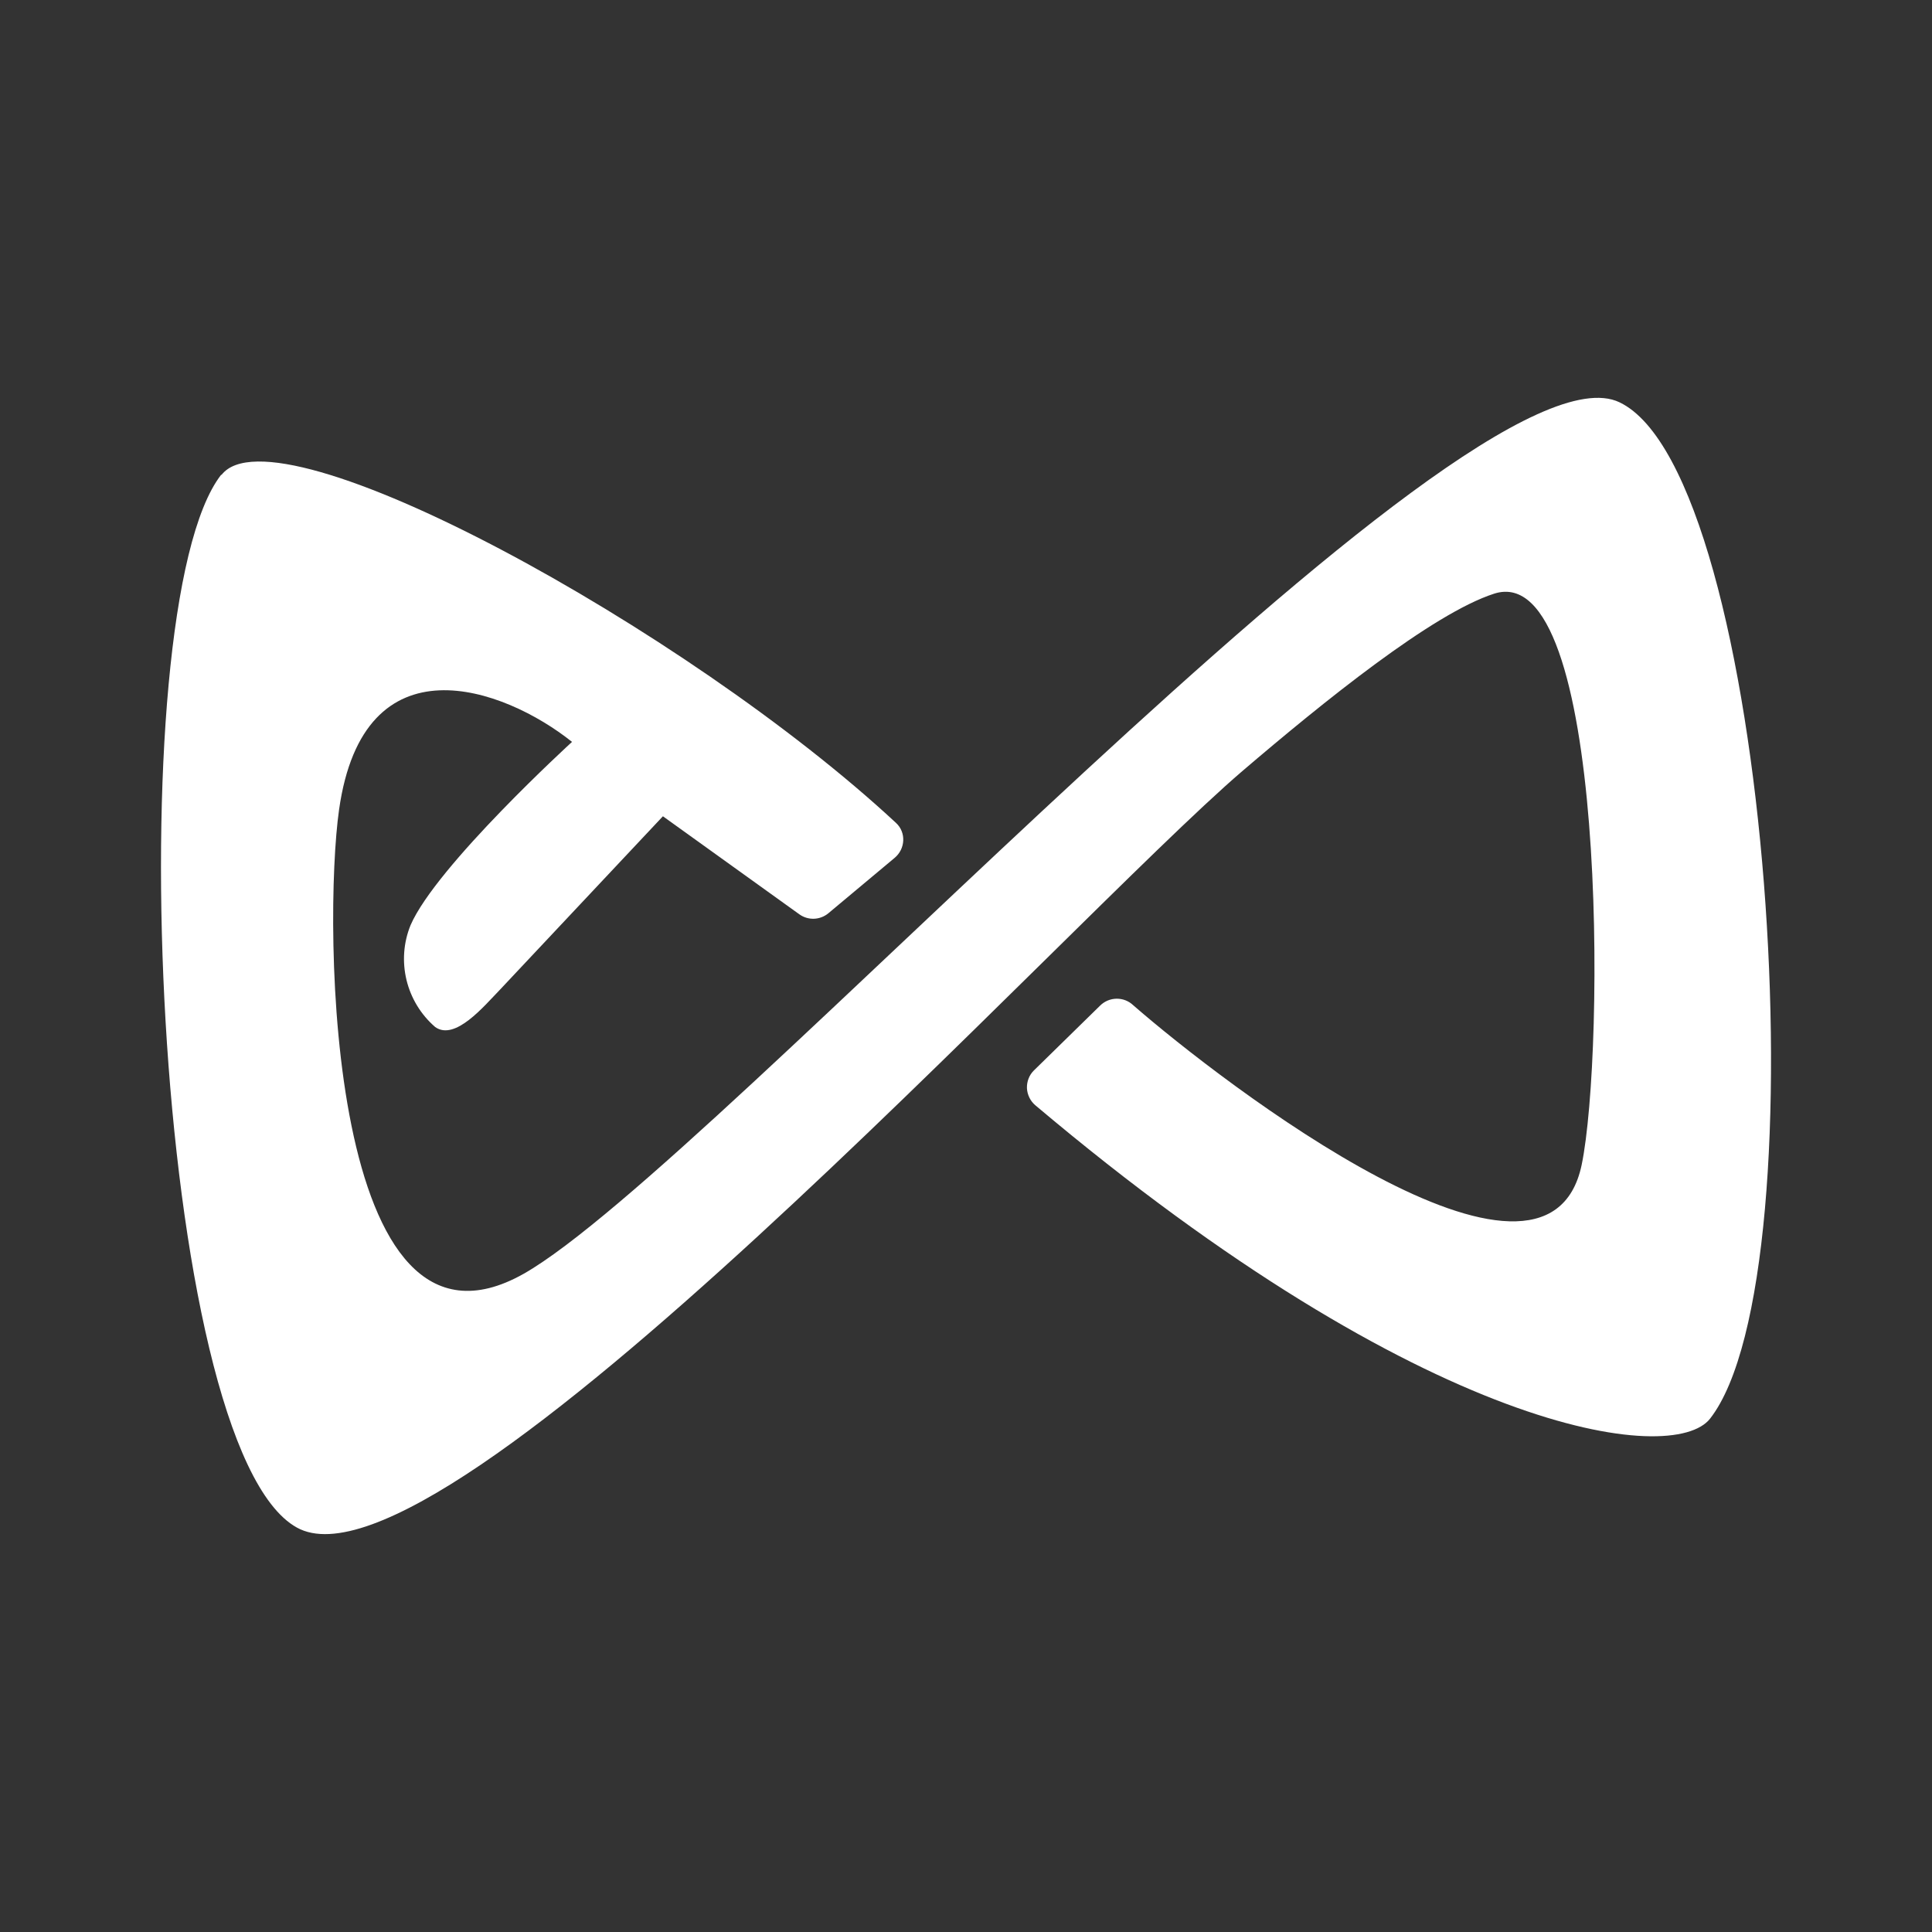 <svg width="24" height="24" viewBox="0 0 24 24" fill="none" xmlns="http://www.w3.org/2000/svg">
<rect x="0" y="0" width="24" height="24" fill="#333333" stroke="none"/>
<path d="M2.753 5.898C3.435 5.022 8.535 7.81 11.13 10.222C11.259 10.34 11.248 10.546 11.112 10.658L10.289 11.346C10.239 11.387 10.176 11.411 10.111 11.413C10.046 11.415 9.983 11.396 9.93 11.358L8.235 10.14L6.212 12.293C6.012 12.499 5.653 12.934 5.406 12.758C5.229 12.605 5.105 12.401 5.05 12.175C4.995 11.948 5.012 11.709 5.1 11.493C5.418 10.758 7.106 9.216 7.106 9.216C6.259 8.54 4.517 7.904 4.212 10.058C4.012 11.458 4.059 17.205 6.506 15.823C8.859 14.487 18.242 4.092 20.119 4.998C21.996 5.898 22.649 15.823 21.243 17.623C20.784 18.211 17.725 17.835 12.86 13.729C12.829 13.702 12.804 13.67 12.787 13.634C12.769 13.597 12.759 13.558 12.757 13.518C12.756 13.477 12.762 13.437 12.777 13.399C12.791 13.362 12.813 13.328 12.842 13.299L13.665 12.493C13.777 12.381 13.96 12.376 14.077 12.487C15.183 13.452 19.213 16.546 19.648 14.47C19.937 13.081 19.966 6.922 18.56 7.375C17.795 7.622 16.442 8.716 15.43 9.581C13.236 11.464 5.488 19.976 3.688 18.976C1.888 17.982 1.452 7.563 2.747 5.898H2.753Z" fill="white"/>
</svg>
